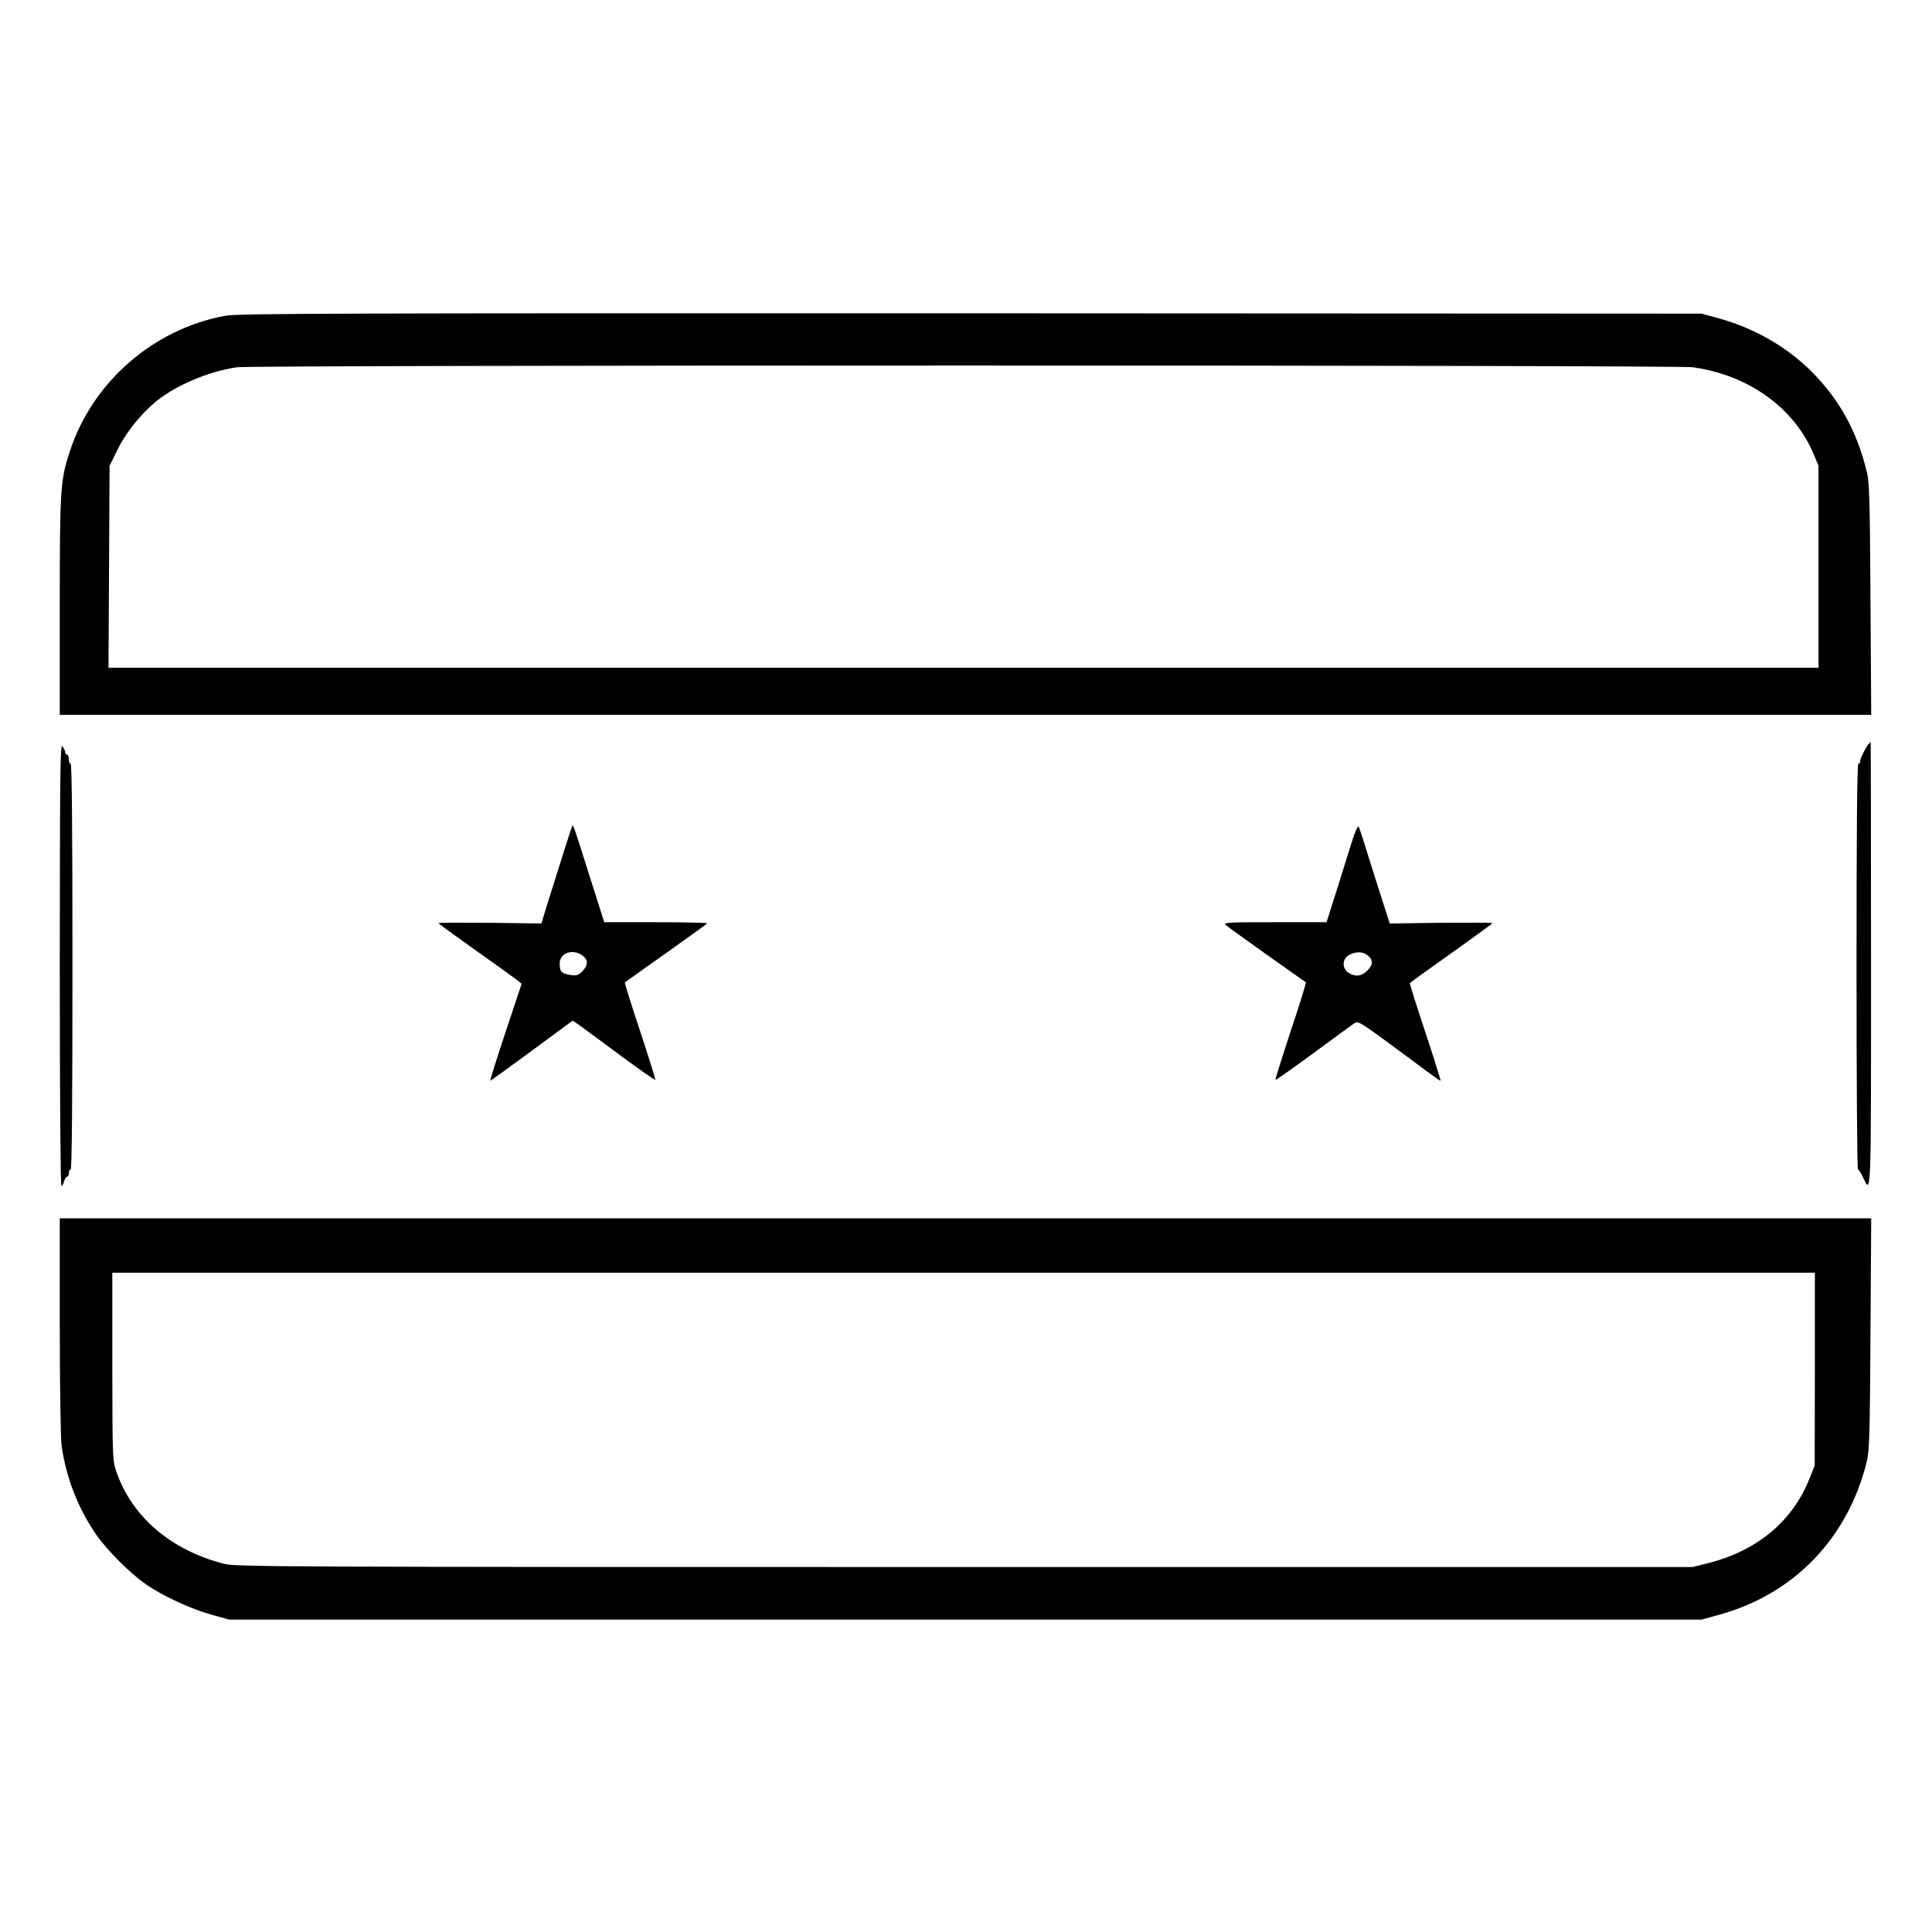 <?xml version="1.0" standalone="no"?>
<!DOCTYPE svg PUBLIC "-//W3C//DTD SVG 20010904//EN"
 "http://www.w3.org/TR/2001/REC-SVG-20010904/DTD/svg10.dtd">
<svg version="1.0" xmlns="http://www.w3.org/2000/svg"
 width="2048pt" height="2048pt" viewBox="0 0 2048 2048"
 preserveAspectRatio="xMidYMid meet">
<g transform="translate(0,2048) scale(0.192,-0.192)"
fill="#000000" stroke="none">
<path d="M1247 8924 c-399 -72 -737 -366 -862 -751 -52 -157 -55 -210 -55
-855 l0 -598 5001 0 5000 0 -4 638 c-3 544 -6 647 -20 703 -55 224 -149 396
-302 551 -137 138 -317 242 -512 296 l-98 27 -4035 2 c-3449 1 -4046 -1 -4113
-13z m8099 -285 c310 -43 563 -226 670 -486 l24 -58 0 -557 0 -558 -4720 0
-4721 0 3 558 3 557 42 85 c47 98 132 203 218 273 111 89 288 163 443 186 89
13 7944 13 8038 0z M10315 6557 c-18 -24 -45 -78 -45 -93 0 -8 -4 -14 -10 -14
-7 0 -10 -380 -10 -1120 0 -616 3 -1120 8 -1120 4 0 16 -18 26 -40 48 -100 46
-145 46 1169 0 677 -1 1231 -2 1231 -2 -1 -7 -6 -13 -13z M330 5343 c0 -710 4
-1223 9 -1223 5 0 12 11 15 25 4 14 11 25 16 25 6 0 10 9 10 20 0 11 5 20 10
20 7 0 10 380 10 1120 0 740 -3 1120 -10 1120 -5 0 -10 11 -10 25 0 14 -4 25
-10 25 -5 0 -10 6 -10 13 0 7 -7 22 -15 33 -13 17 -14 -126 -15 -1203z M3157
6100 c-6 -14 -84 -260 -144 -453 l-24 -79 -285 4 c-156 1 -284 1 -283 -2 0 -3
92 -70 205 -150 113 -80 216 -154 230 -165 l24 -20 -89 -267 c-49 -148 -87
-268 -84 -268 3 0 106 75 230 166 l225 166 47 -33 c25 -18 127 -93 225 -166
99 -73 182 -131 184 -128 2 2 -36 123 -84 269 -49 146 -86 267 -84 269 3 2
105 75 228 162 123 87 225 161 227 164 2 3 -126 6 -283 6 l-286 0 -81 255
c-97 307 -91 289 -98 270z m46 -701 c45 -24 49 -58 11 -96 -22 -22 -31 -24
-67 -19 -47 8 -57 18 -57 63 0 53 60 80 113 52z M7465 6023 c-15 -48 -53 -169
-84 -268 l-57 -180 -287 0 c-261 0 -285 -1 -269 -16 9 -8 112 -82 227 -164
116 -82 212 -150 215 -152 2 -2 -35 -123 -84 -269 -48 -146 -86 -267 -84 -269
2 -3 96 64 208 146 113 83 215 158 227 166 20 13 30 8 175 -98 84 -62 185
-136 224 -166 39 -29 73 -53 77 -53 3 0 -35 120 -83 266 -49 147 -88 270 -86
273 3 4 106 78 230 166 124 88 225 162 226 165 0 3 -128 3 -284 2 l-283 -4
-56 174 c-30 95 -68 214 -83 263 -15 50 -30 94 -34 98 -4 5 -20 -31 -35 -80z
m82 -628 c34 -24 36 -54 3 -86 -32 -33 -68 -37 -105 -13 -37 24 -35 78 3 98
35 19 72 20 99 1z M330 3348 c0 -339 5 -623 10 -663 25 -177 91 -345 189 -488
61 -88 184 -212 272 -274 91 -65 251 -139 366 -171 l98 -27 4065 0 4065 0 98
27 c413 114 710 423 814 847 14 56 17 159 20 704 l4 637 -5000 0 -5001 0 0
-592z m9690 -240 l-1 -533 -28 -70 c-93 -236 -288 -399 -558 -468 l-88 -22
-4020 0 c-3804 0 -4024 1 -4089 18 -292 75 -507 259 -593 507 -22 64 -22 72
-23 583 l0 517 4700 0 4700 0 0 -532z"/>
</g>
</svg>
